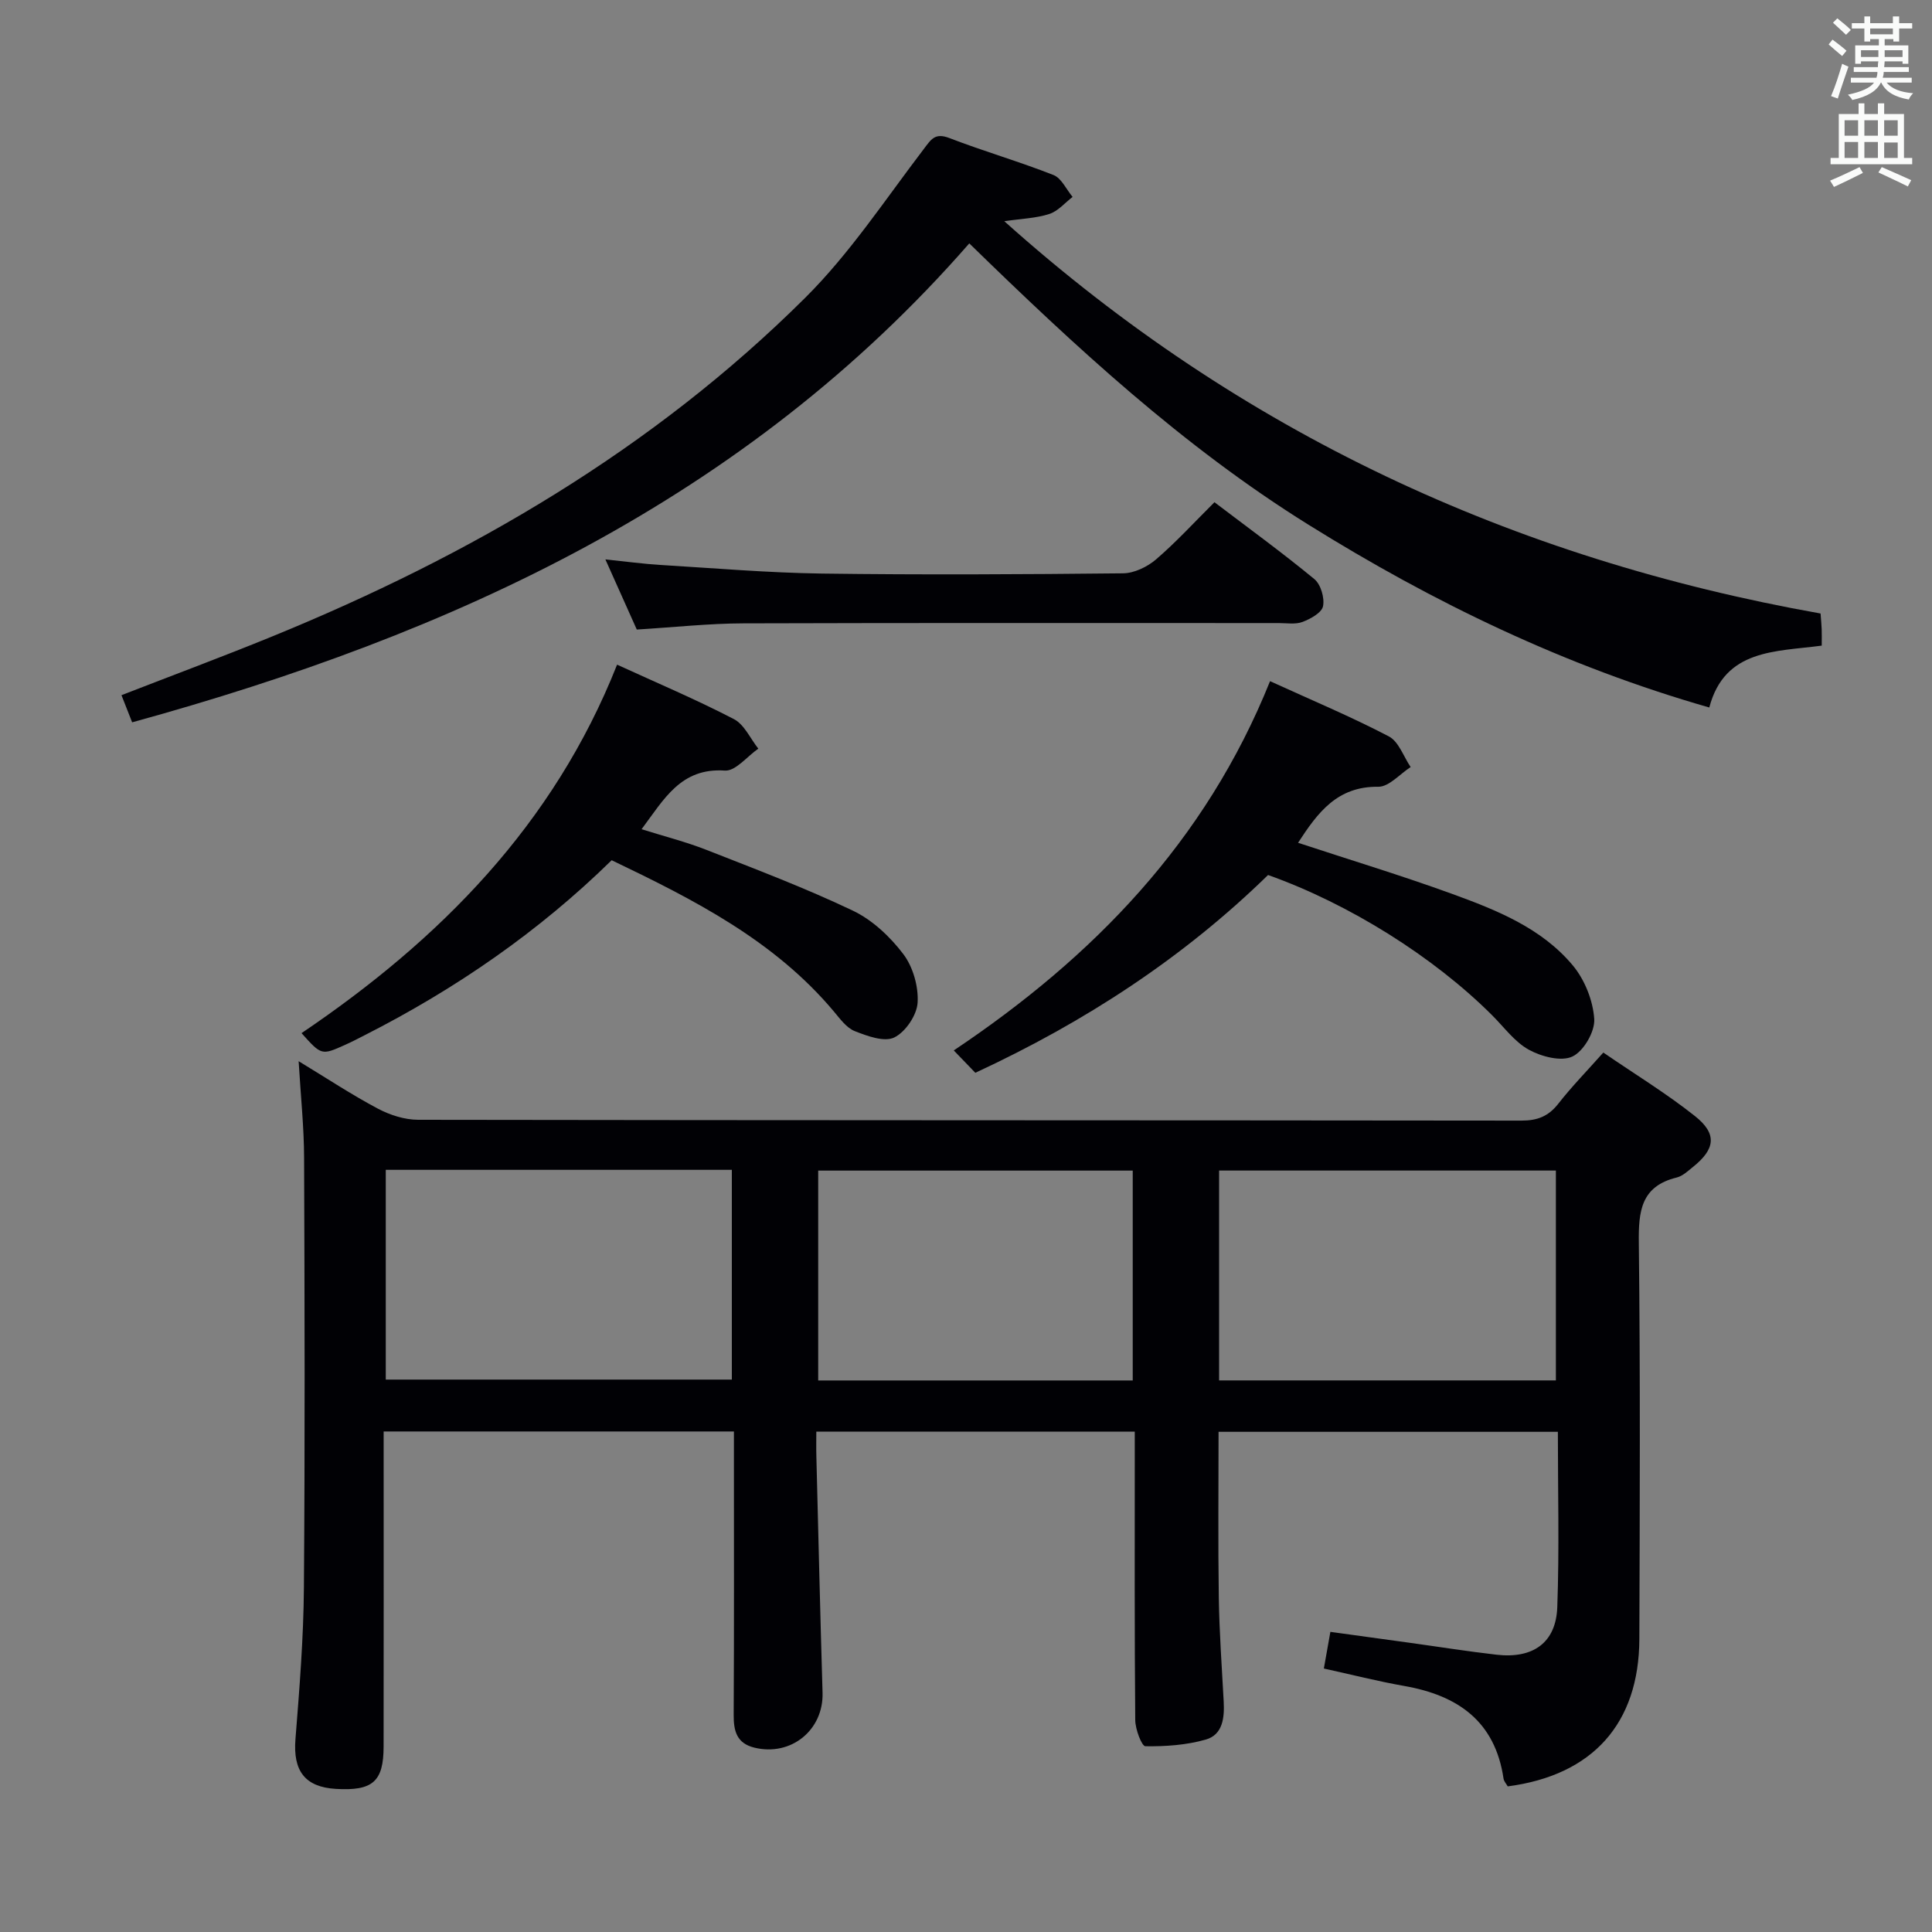 <svg enable-background="new 0 0 400 400" viewBox="0 0 400 400" xmlns="http://www.w3.org/2000/svg"><rect x="0" y="0" width="400" height="400" fill="#808080" stroke="none"/><g fill="#010105"><path d="m274.09 345.45c.48-2.73.86-4.83 1.35-7.59 5.46.75 10.8 1.48 16.14 2.22 6.09.84 12.16 1.81 18.26 2.51 7.58.87 12.32-2.49 12.58-9.87.43-11.95.12-23.93.12-36.28-23.58 0-46.77 0-70.25 0 0 11.51-.12 22.94.05 34.38.11 7.15.63 14.29 1.01 21.43.18 3.35-.16 6.9-3.71 7.91-4 1.14-8.32 1.44-12.5 1.38-.76-.01-2.09-3.52-2.1-5.43-.16-17.99-.1-35.99-.1-53.98 0-1.8 0-3.61 0-5.73-21.98 0-43.56 0-65.93 0 0 1.64-.04 3.39.01 5.14.41 16.3.8 32.61 1.28 48.91.23 7.74-6.52 13.24-14.12 11.38-3.66-.9-4.3-3.44-4.28-6.8.1-17.83.05-35.65.05-53.48 0-1.63 0-3.25 0-5.18-24.22 0-47.98 0-72.52 0v5.78c0 19.83.02 39.65-.01 59.48-.01 7.25-2.28 9.2-9.91 8.74-6.41-.39-8.86-3.77-8.34-10.29.83-10.44 1.67-20.9 1.75-31.36.23-29.65.15-59.31.04-88.97-.02-6.4-.7-12.81-1.13-20.04 5.92 3.59 11.02 6.97 16.4 9.82 2.51 1.33 5.56 2.31 8.37 2.31 76.14.12 152.28.08 228.42.17 3.31 0 5.58-.9 7.62-3.51 2.75-3.52 5.89-6.73 9.31-10.58 6.49 4.45 13.02 8.43 18.97 13.15 4.65 3.69 4.22 6.84-.44 10.56-1.03.83-2.11 1.86-3.33 2.16-7.44 1.82-7.93 7.02-7.85 13.56.32 27.32.2 54.65.11 81.97-.06 17.52-9.66 28.23-27.25 30.53-.27-.49-.78-1.02-.87-1.62-1.75-11.86-9.45-17.21-20.51-19.16-5.55-.98-11-2.37-16.69-3.62zm-194.22-103.25v43.43h71.65c0-14.65 0-28.99 0-43.43-24.03 0-47.63 0-71.65 0zm242.26 43.6c0-14.79 0-29.14 0-43.45-23.54 0-46.61 0-69.73 0v43.45zm-87.61.01c0-14.82 0-29.16 0-43.45-21.97 0-43.53 0-65.12 0v43.45z"/><path d="m27.36 149.55c-.78-1.99-1.43-3.65-2.21-5.62 10.54-4.1 20.9-7.95 31.13-12.13 41.03-16.76 78.86-38.74 110.45-70.17 9.22-9.17 16.53-20.29 24.47-30.7 1.58-2.08 2.35-3.51 5.38-2.34 7.11 2.74 14.46 4.86 21.54 7.65 1.65.65 2.65 2.98 3.95 4.53-1.59 1.22-3.02 2.95-4.82 3.53-2.74.89-5.74.97-9.32 1.5 48.83 43.75 105.3 69.9 169 81.22.1 1.32.19 2.29.23 3.26.04.99.01 1.99.01 3.39-9.5 1.28-20.09.65-23.28 12.81-29.84-8.55-57.08-21.7-83.01-37.86-26.02-16.21-48.31-36.89-70.2-58.23-46.38 53.14-106.87 80.88-173.32 99.16z"/><path d="m262.95 141.03c8.7 3.97 16.82 7.37 24.59 11.43 2.05 1.07 3.05 4.18 4.52 6.35-2.23 1.43-4.48 4.1-6.7 4.08-8.51-.11-12.54 5.34-16.61 11.6 10.83 3.57 21.44 6.78 31.84 10.56 9.23 3.36 18.56 7.06 25.05 14.84 2.46 2.95 4.18 7.27 4.43 11.08.17 2.6-2.19 6.68-4.52 7.77-2.33 1.1-6.42.02-9.01-1.4-2.95-1.62-5.13-4.67-7.61-7.14-12.09-12.08-29.57-23.06-46.39-29.04-17.54 17.13-37.88 30.41-60.61 40.95-1.35-1.4-2.72-2.82-4.46-4.63 28.88-19.34 52.11-43.19 65.48-76.45z"/><path d="m126.64 178.1c-15.1 14.8-32.3 26.65-51.1 36.21-1.33.68-2.65 1.37-4.01 1.98-4.97 2.24-4.97 2.22-9.1-2.39 28.61-19.34 52.19-43.1 65.33-76.29 8.34 3.82 16.42 7.24 24.18 11.27 2.16 1.12 3.4 4.03 5.06 6.12-2.31 1.6-4.72 4.69-6.92 4.54-9.13-.62-12.58 5.91-17.25 12.14 4.72 1.48 9.17 2.61 13.41 4.27 10.18 4 20.45 7.88 30.31 12.58 4.04 1.92 7.72 5.38 10.46 8.99 2.02 2.66 3.18 6.74 2.97 10.08-.16 2.59-2.51 6.07-4.84 7.2-2.07 1-5.59-.3-8.18-1.32-1.71-.68-3.04-2.55-4.32-4.07-12.34-14.7-28.93-23.13-46-31.31z"/><path d="m131.84 130.34c-1.97-4.4-4.05-9.05-6.5-14.52 4.38.45 7.92.94 11.47 1.15 11.1.67 22.19 1.62 33.3 1.78 20.8.28 41.6.17 62.4-.05 2.31-.02 5.02-1.33 6.82-2.87 4.15-3.56 7.87-7.63 12.11-11.85 6.88 5.23 13.94 10.36 20.68 15.91 1.33 1.1 2.15 3.89 1.8 5.62-.27 1.35-2.58 2.62-4.24 3.25-1.46.56-3.28.24-4.94.24-36.94.01-73.89-.06-110.83.06-7.11.02-14.22.8-22.07 1.28z"/></g><path d="m378.6 9.2.8-1c.9.7 1.9 1.4 2.9 2.3l-.9 1.1c-1.1-.9-2-1.7-2.8-2.4zm.5 10.7c.9-2.1 1.6-4.3 2.3-6.7.4.2.8.4 1.3.6-.7 2.1-1.5 4.3-2.2 6.6zm.4-15.2.9-.9c1 .8 2 1.6 2.8 2.4l-1 1c-1-.9-1.9-1.8-2.7-2.5zm12.5-1.3h1.2v1.4h2.7v1.1h-2.7v2.7h-1.2v-.5h-1.8v1.3h4.9v3.8h-1.2v-.5h-3.7c0 .4-.1.9-.1 1.2h5.1v1h-5.2c0 .5-.1.9-.2 1.2h6v1h-5.2c1.1 1.3 2.9 2 5.5 2.2-.4.4-.7.8-.9 1.3-2.9-.5-4.8-1.6-5.7-3.5h-.1c-.8 1.7-2.7 2.9-5.9 3.6-.2-.4-.6-.8-.9-1.1 2.8-.6 4.6-1.4 5.4-2.5h-4.8v-1h5.3c.1-.3.2-.7.2-1.2h-4.9v-1h5c0-.4 0-.8.1-1.2h-3.6v.5h-1.2v-3.8h4.9v-1.3h-1.8v.5h-1.2v-2.7h-2.6v-1.1h2.6v-1.4h1.2v1.4h4.7v-1.4zm-6.7 8.4h3.6c0-.4 0-.9 0-1.4h-3.6zm1.9-4.7h4.7v-1.2h-4.7zm6.7 3.3h-3.7v1.4h3.7z" fill="#fafbfa"/><path d="m384.7 21.4h1.3v2.2h2.8v-2.2h1.3v2.2h4.1v9.1h1.7v1.3h-16.9v-1.3h1.7v-9.1h4.1v-2.2zm.3 13.2.7 1.2c-1.8.9-3.8 1.9-6 2.9-.2-.4-.5-.8-.8-1.3 2.4-1 4.4-2 6.1-2.8zm-3.1-6.5h2.8v-3.2h-2.8zm0 4.6h2.8v-3.3h-2.8zm4.1-4.6h2.8v-3.2h-2.8zm0 4.6h2.8v-3.3h-2.8zm3.6 1.9c2.1.9 4.1 1.8 6.1 2.7l-.7 1.3c-2.2-1.1-4.2-2-6.1-2.9zm3.3-9.7h-2.8v3.2h2.8zm-2.8 7.8h2.8v-3.2h-2.8z" fill="#fafbfa"/></svg>
